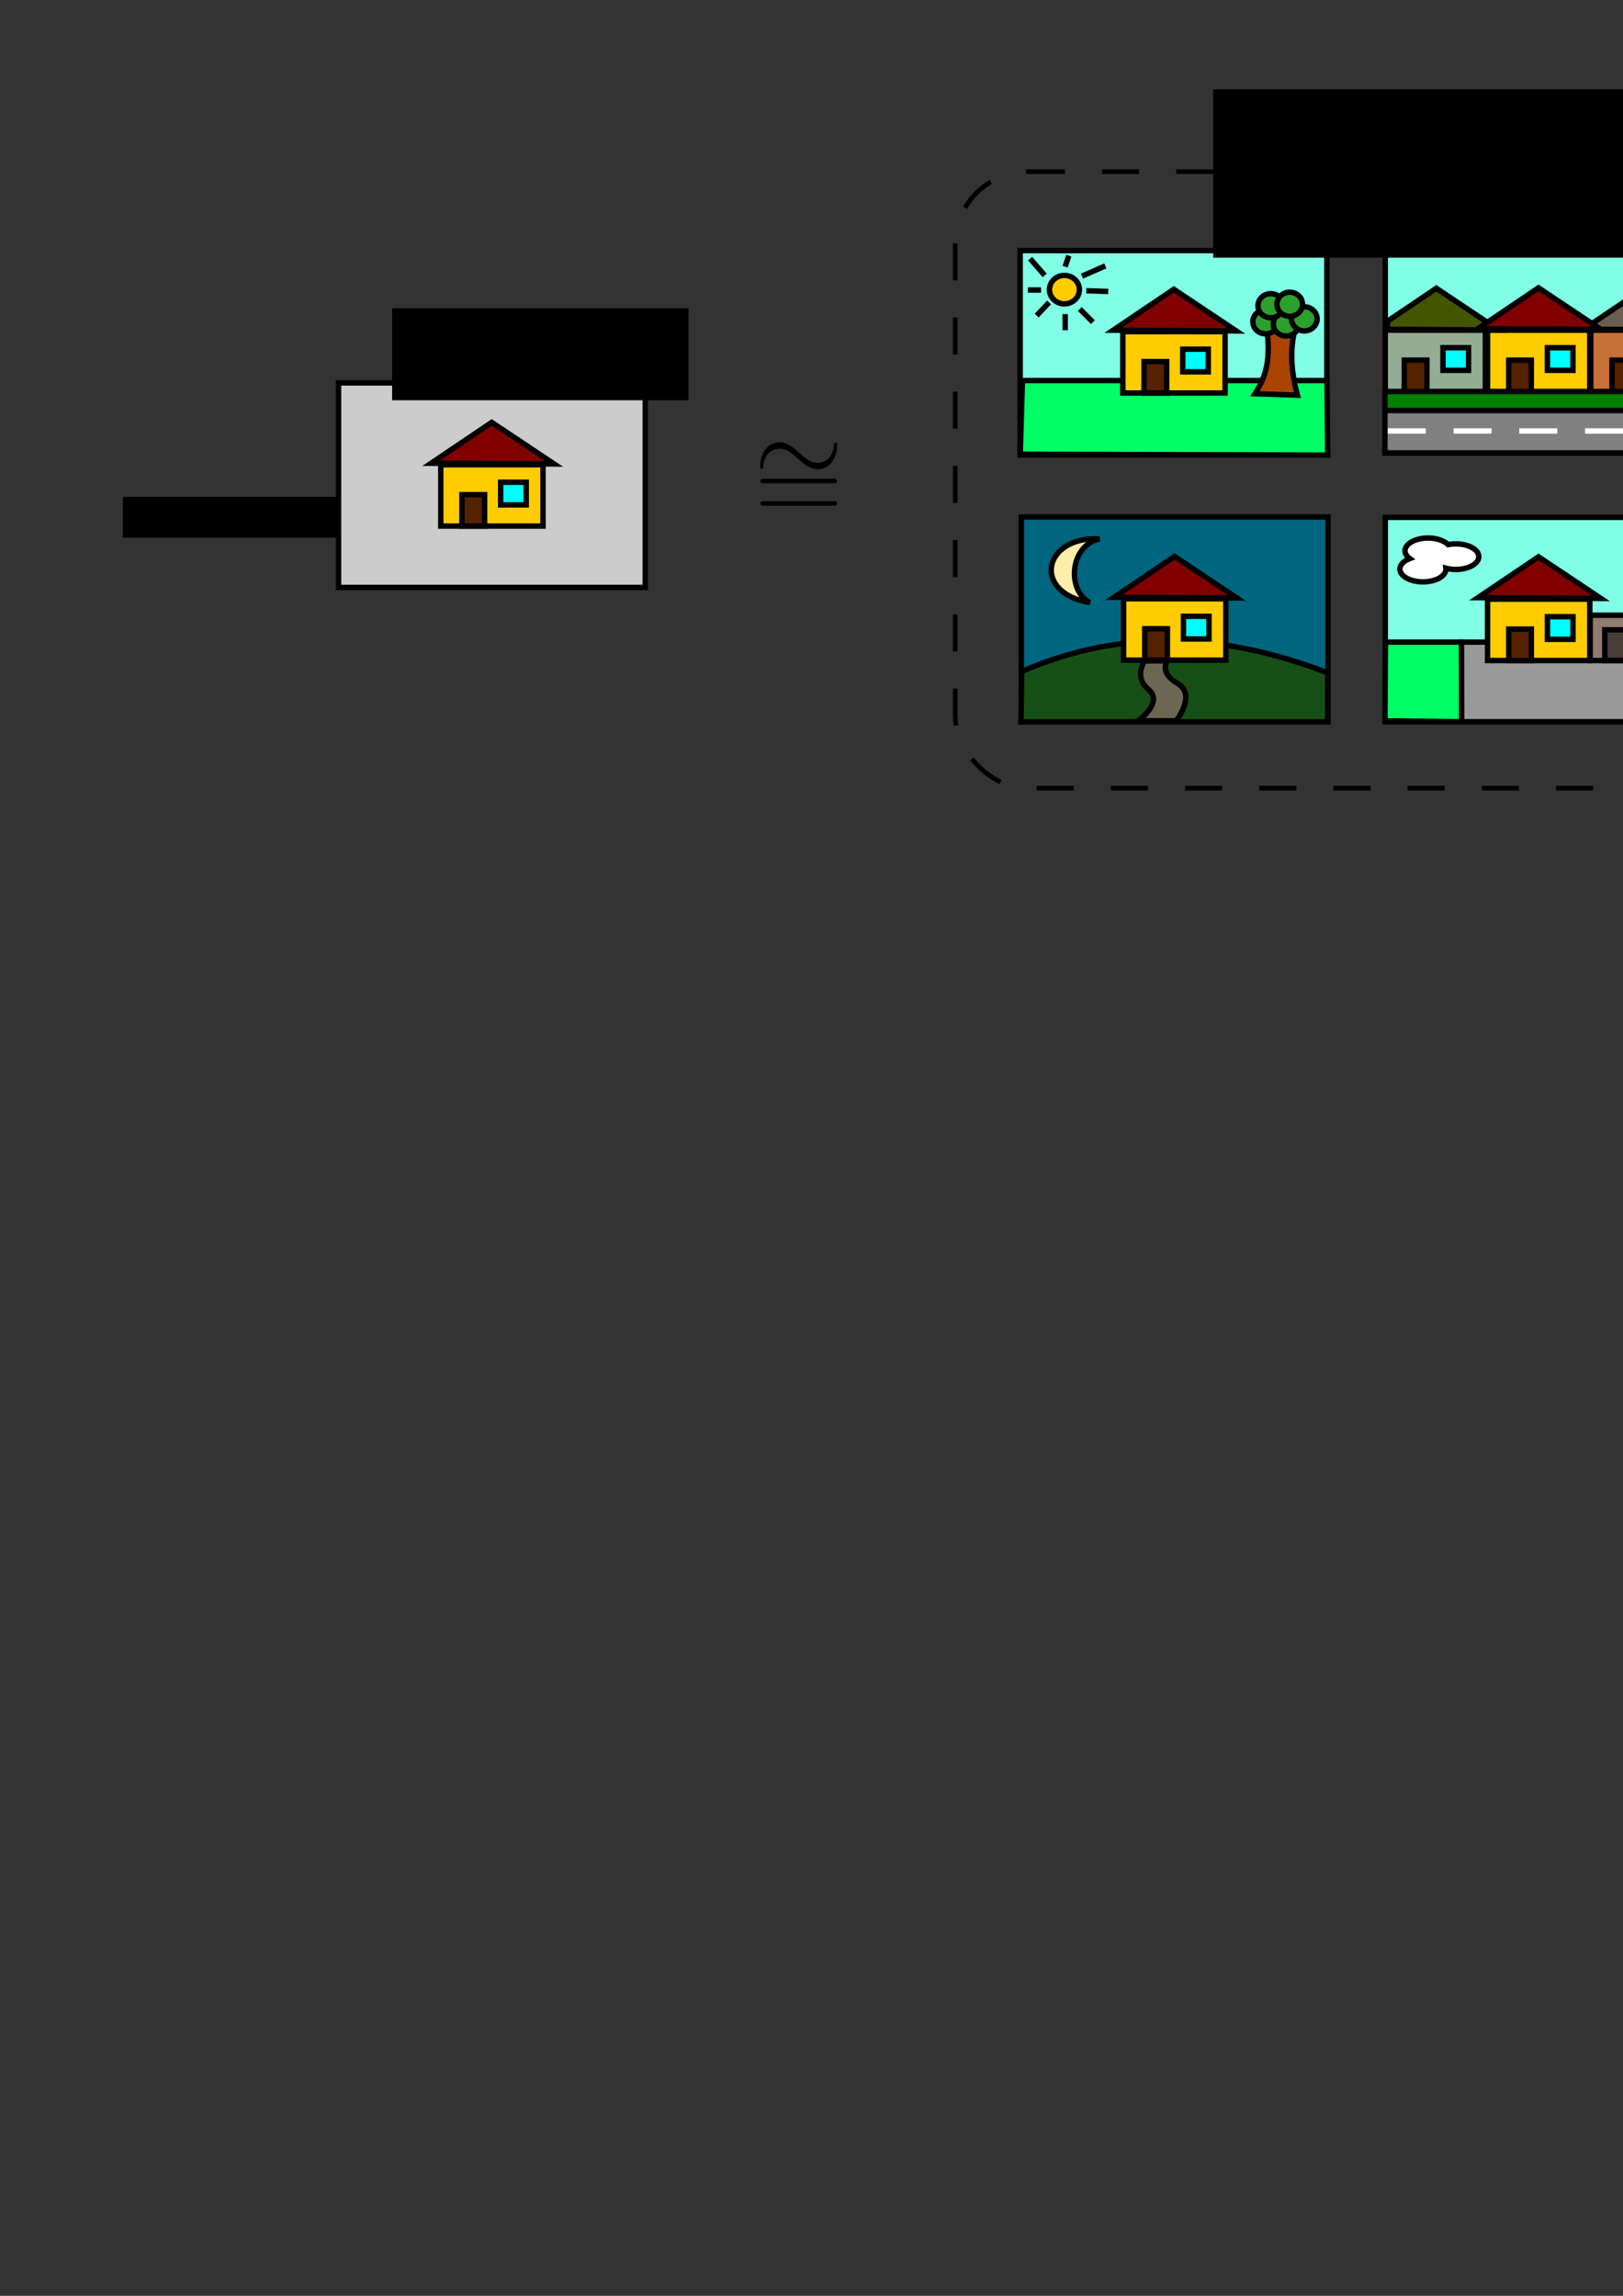 <?xml version="1.0" encoding="UTF-8" standalone="no"?>
<!-- Created with Inkscape (http://www.inkscape.org/) -->

<svg
   xmlns:dc="http://purl.org/dc/elements/1.1/"
   xmlns:cc="http://creativecommons.org/ns#"
   xmlns:rdf="http://www.w3.org/1999/02/22-rdf-syntax-ns#"
   xmlns:svg="http://www.w3.org/2000/svg"
   xmlns="http://www.w3.org/2000/svg"
   xmlns:sodipodi="http://sodipodi.sourceforge.net/DTD/sodipodi-0.dtd"
   xmlns:inkscape="http://www.inkscape.org/namespaces/inkscape"
   width="210mm"
   height="297mm"
   viewBox="0 0 210 297"
   version="1.1"
   id="svg8"
   sodipodi:docname="house.svg"
   inkscape:version="0.92.5 (2060ec1f9f, 2020-04-08)">
  <rect x="0" y="0" width="210" height="297" fill="#333333" stroke="none"/>
  <defs
     id="defs2">
    <marker
       inkscape:stockid="Arrow1Send"
       orient="auto"
       refY="0.0"
       refX="0.0"
       id="marker7017"
       style="overflow:visible;"
       inkscape:isstock="true">
      <path
         id="path7015"
         d="M 0.0,0.0 L 5.0,-5.0 L -12.5,0.0 L 5.0,5.0 L 0.0,0.0 z "
         style="fill-rule:evenodd;stroke:#000000;stroke-width:1pt;stroke-opacity:1;fill:#000000;fill-opacity:1"
         transform="scale(0.2) rotate(180) translate(6,0)" />
    </marker>
    <marker
       inkscape:stockid="Arrow1Mend"
       orient="auto"
       refY="0.0"
       refX="0.0"
       id="Arrow1Mend"
       style="overflow:visible;"
       inkscape:isstock="true">
      <path
         id="path4552"
         d="M 0.0,0.0 L 5.0,-5.0 L -12.5,0.0 L 5.0,5.0 L 0.0,0.0 z "
         style="fill-rule:evenodd;stroke:#800000;stroke-width:1pt;stroke-opacity:1;fill:#800000;fill-opacity:1"
         transform="scale(0.4) rotate(180) translate(10,0)" />
    </marker>
    <clipPath
       clipPathUnits="userSpaceOnUse"
       id="clipPath4537">
      <path
         style="fill:none;fill-rule:evenodd;stroke:#000000;stroke-width:0.065;stroke-linecap:butt;stroke-linejoin:miter;stroke-miterlimit:4;stroke-dasharray:none;stroke-opacity:1"
         d="m 40.217,77.925 h 0.794 v 0.265 h 0.529 v 0.794 h -0.529 v 0.529 h -0.265 v 0.265 H 39.688 v -0.265 h -0.529 v 0.265 H 38.894 v 0.265 h -1.323 v -0.794 h 0.265 v -0.529 h 0.529 v -0.265 h 0.529 v -0.265 h 1.058 v -0.265 z"
         id="path4539"
         inkscape:connector-curvature="0" />
    </clipPath>
    <clipPath
       clipPathUnits="userSpaceOnUse"
       id="clipPath4947">
      <rect
         style="opacity:1;fill:#808080;fill-opacity:1;fill-rule:nonzero;stroke:none;stroke-width:1;stroke-linejoin:miter;stroke-miterlimit:4;stroke-dasharray:none;stroke-dashoffset:0;stroke-opacity:1"
         id="rect4949"
         width="39.688"
         height="26.458"
         x="13.229"
         y="72.104" />
    </clipPath>
    <clipPath
       clipPathUnits="userSpaceOnUse"
       id="clipPath4947-3">
      <rect
         style="opacity:1;fill:#808080;fill-opacity:1;fill-rule:nonzero;stroke:none;stroke-width:1;stroke-linejoin:miter;stroke-miterlimit:4;stroke-dasharray:none;stroke-dashoffset:0;stroke-opacity:1"
         id="rect4949-6"
         width="39.688"
         height="26.458"
         x="13.229"
         y="72.104" />
    </clipPath>
  </defs>
  <sodipodi:namedview
     id="base"
     pagecolor="#ffffff"
     bordercolor="#666666"
     borderopacity="1.0"
     inkscape:pageopacity="0.0"
     inkscape:pageshadow="2"
     inkscape:zoom="0.7"
     inkscape:cx="298.0025"
     inkscape:cy="930.47937"
     inkscape:document-units="mm"
     inkscape:current-layer="layer1"
     showgrid="true"
     inkscape:window-width="1920"
     inkscape:window-height="1117"
     inkscape:window-x="3840"
     inkscape:window-y="28"
     inkscape:window-maximized="1"
     inkscape:snap-global="false">
    <inkscape:grid
       empopacity="0.251"
       empcolor="#ac3f19"
       opacity="0.125"
       color="#953f42"
       type="xygrid"
       id="grid4518"
       spacingx="2.646"
       spacingy="2.646" />
  </sodipodi:namedview>
  <g
     inkscape:label="Layer 1"
     inkscape:groupmode="layer"
     id="layer1">
    <flowRoot
       xml:space="preserve"
       id="flowRoot5787"
       style="font-style:normal;font-variant:normal;font-weight:normal;font-stretch:normal;font-size:12px;line-height:125%;font-family:'Latin Modern Sans';-inkscape-font-specification:'Latin Modern Sans';letter-spacing:0px;word-spacing:0px;fill:#000000;fill-opacity:1;stroke:none;stroke-width:1px;stroke-linecap:butt;stroke-linejoin:miter;stroke-opacity:1"
       transform="scale(0.265)"><flowRegion
         id="flowRegion5789"><rect
           id="rect5791"
           width="140"
           height="20"
           x="60"
           y="242.52" /></flowRegion><flowPara
         id="flowPara5793" /></flowRoot>    <g
       id="g1381"
       transform="translate(-88.3,62.098)">
      <rect
         y="-12.563"
         x="132.103"
         height="26.458"
         width="39.687"
         id="rect1060-6"
         style="opacity:1;fill:#cccccc;fill-opacity:1;fill-rule:nonzero;stroke:#000000;stroke-width:0.7;stroke-linejoin:miter;stroke-miterlimit:4;stroke-dasharray:none;stroke-dashoffset:0;stroke-opacity:1" />
      <rect
         y="-1.979"
         x="145.332"
         height="7.938"
         width="13.229"
         id="rect1062-2"
         style="opacity:1;fill:#ffcc00;fill-opacity:1;fill-rule:nonzero;stroke:#000000;stroke-width:0.7;stroke-linejoin:miter;stroke-miterlimit:4;stroke-dasharray:none;stroke-dashoffset:0;stroke-opacity:1" />
      <path
         inkscape:connector-curvature="0"
         id="path1066-9"
         d="m 144.081,-2.168 7.843,-5.292 8.071,5.386 z"
         style="fill:#800000;fill-rule:evenodd;stroke:#000000;stroke-width:0.7;stroke-linecap:butt;stroke-linejoin:miter;stroke-miterlimit:4;stroke-dasharray:none;stroke-opacity:1" />
      <rect
         y="1.895"
         x="148.072"
         height="4.063"
         width="2.929"
         id="rect1068-1"
         style="opacity:1;fill:#552200;fill-opacity:1;fill-rule:nonzero;stroke:#000000;stroke-width:0.7;stroke-linejoin:miter;stroke-miterlimit:4;stroke-dasharray:none;stroke-dashoffset:0;stroke-opacity:1" />
      <rect
         y="0.289"
         x="153.08"
         height="2.929"
         width="3.307"
         id="rect1070-2"
         style="opacity:1;fill:#00ffff;fill-opacity:1;fill-rule:nonzero;stroke:#000000;stroke-width:0.7;stroke-linejoin:miter;stroke-miterlimit:4;stroke-dasharray:none;stroke-dashoffset:0;stroke-opacity:1" />
    </g>
    <g
       id="g1577"
       transform="translate(-0.293)">
      <rect
         y="32.417"
         x="132.292"
         height="26.458"
         width="39.687"
         id="rect1060"
         style="opacity:1;fill:#80ffe6;fill-opacity:1;fill-rule:nonzero;stroke:#000000;stroke-width:0.7;stroke-linejoin:miter;stroke-miterlimit:4;stroke-dasharray:none;stroke-dashoffset:0;stroke-opacity:1" />
      <path
         inkscape:connector-curvature="0"
         id="path1099"
         d="m 132.586,49.234 h 39.404 l 0.095,9.64 -39.782,-0.113 z"
         style="fill:#00ff66;fill-rule:evenodd;stroke:#000000;stroke-width:0.7;stroke-linecap:butt;stroke-linejoin:miter;stroke-miterlimit:4;stroke-dasharray:none;stroke-opacity:1" />
      <rect
         y="42.904"
         x="145.579"
         height="7.938"
         width="13.229"
         id="rect1062"
         style="opacity:1;fill:#ffcc00;fill-opacity:1;fill-rule:nonzero;stroke:#000000;stroke-width:0.7;stroke-linejoin:miter;stroke-miterlimit:4;stroke-dasharray:none;stroke-dashoffset:0;stroke-opacity:1" />
      <path
         inkscape:connector-curvature="0"
         id="path1066"
         d="m 144.328,42.715 7.843,-5.292 8.071,5.386 z"
         style="fill:#800000;fill-rule:evenodd;stroke:#000000;stroke-width:0.7;stroke-linecap:butt;stroke-linejoin:miter;stroke-miterlimit:4;stroke-dasharray:none;stroke-opacity:1" />
      <rect
         y="46.778"
         x="148.319"
         height="4.063"
         width="2.929"
         id="rect1068"
         style="opacity:1;fill:#552200;fill-opacity:1;fill-rule:nonzero;stroke:#000000;stroke-width:0.7;stroke-linejoin:miter;stroke-miterlimit:4;stroke-dasharray:none;stroke-dashoffset:0;stroke-opacity:1" />
      <rect
         y="45.172"
         x="153.327"
         height="2.929"
         width="3.307"
         id="rect1070"
         style="opacity:1;fill:#00ffff;fill-opacity:1;fill-rule:nonzero;stroke:#000000;stroke-width:0.7;stroke-linejoin:miter;stroke-miterlimit:4;stroke-dasharray:none;stroke-dashoffset:0;stroke-opacity:1" />
      <ellipse
         ry="1.843"
         rx="1.937"
         cy="37.47"
         cx="138.019"
         id="path1101"
         style="opacity:1;fill:#ffcc00;fill-opacity:1;fill-rule:nonzero;stroke:#000000;stroke-width:0.7;stroke-linejoin:miter;stroke-miterlimit:4;stroke-dasharray:none;stroke-dashoffset:0;stroke-opacity:1" />
      <path
         inkscape:connector-curvature="0"
         id="path1103"
         d="m 138.114,40.636 v 2.079"
         style="fill:none;fill-rule:evenodd;stroke:#000000;stroke-width:0.7;stroke-linecap:butt;stroke-linejoin:miter;stroke-miterlimit:4;stroke-dasharray:none;stroke-opacity:1" />
      <path
         inkscape:connector-curvature="0"
         id="path1105"
         d="m 140.003,39.974 1.701,1.701"
         style="fill:none;fill-rule:evenodd;stroke:#000000;stroke-width:0.7;stroke-linecap:butt;stroke-linejoin:miter;stroke-miterlimit:4;stroke-dasharray:none;stroke-opacity:1" />
      <path
         inkscape:connector-curvature="0"
         id="path1107"
         d="m 140.854,37.612 2.835,0.095"
         style="fill:none;fill-rule:evenodd;stroke:#000000;stroke-width:0.7;stroke-linecap:butt;stroke-linejoin:miter;stroke-miterlimit:4;stroke-dasharray:none;stroke-opacity:1" />
      <path
         inkscape:connector-curvature="0"
         id="path1109"
         d="m 140.287,35.722 3.024,-1.323"
         style="fill:none;fill-rule:evenodd;stroke:#000000;stroke-width:0.7;stroke-linecap:butt;stroke-linejoin:miter;stroke-miterlimit:4;stroke-dasharray:none;stroke-opacity:1" />
      <path
         inkscape:connector-curvature="0"
         id="path1111"
         d="m 135.468,35.628 -1.89,-2.173"
         style="fill:none;fill-rule:evenodd;stroke:#000000;stroke-width:0.7;stroke-linecap:butt;stroke-linejoin:miter;stroke-miterlimit:4;stroke-dasharray:none;stroke-opacity:1" />
      <path
         inkscape:connector-curvature="0"
         id="path1113"
         d="m 134.995,37.518 h -1.701"
         style="fill:none;fill-rule:evenodd;stroke:#000000;stroke-width:0.7;stroke-linecap:butt;stroke-linejoin:miter;stroke-miterlimit:4;stroke-dasharray:none;stroke-opacity:1" />
      <path
         inkscape:connector-curvature="0"
         id="path1115"
         d="m 136.035,39.124 -1.606,1.701"
         style="fill:none;fill-rule:evenodd;stroke:#000000;stroke-width:0.7;stroke-linecap:butt;stroke-linejoin:miter;stroke-miterlimit:4;stroke-dasharray:none;stroke-opacity:1" />
      <path
         inkscape:connector-curvature="0"
         id="path1117"
         d="m 138.114,34.494 0.472,-1.417"
         style="fill:none;fill-rule:evenodd;stroke:#000000;stroke-width:0.7;stroke-linecap:butt;stroke-linejoin:miter;stroke-miterlimit:4;stroke-dasharray:none;stroke-opacity:1" />
      <path
         sodipodi:nodetypes="ccccc"
         inkscape:connector-curvature="0"
         id="path1119"
         d="m 164.194,42.337 3.685,0.094 c -0.768,3.042 -0.454,5.903 0.283,8.693 l -5.481,-0.189 c 1.071,-1.813 2.161,-3.592 1.512,-8.599 z"
         style="fill:#aa4400;fill-rule:evenodd;stroke:#000000;stroke-width:0.7;stroke-linecap:butt;stroke-linejoin:miter;stroke-miterlimit:4;stroke-dasharray:none;stroke-opacity:1" />
      <ellipse
         ry="1.559"
         rx="1.654"
         cy="41.628"
         cx="164.052"
         id="path1121"
         style="opacity:1;fill:#2ca02c;fill-opacity:1;fill-rule:nonzero;stroke:#000000;stroke-width:0.7;stroke-linejoin:miter;stroke-miterlimit:4;stroke-dasharray:none;stroke-dashoffset:0;stroke-opacity:1" />
      <ellipse
         style="opacity:1;fill:#2ca02c;fill-opacity:1;fill-rule:nonzero;stroke:#000000;stroke-width:0.7;stroke-linejoin:miter;stroke-miterlimit:4;stroke-dasharray:none;stroke-dashoffset:0;stroke-opacity:1"
         id="ellipse1123"
         cx="166.698"
         cy="41.912"
         rx="1.654"
         ry="1.559" />
      <ellipse
         ry="1.559"
         rx="1.654"
         cy="41.25"
         cx="169.06"
         id="ellipse1125"
         style="opacity:1;fill:#2ca02c;fill-opacity:1;fill-rule:nonzero;stroke:#000000;stroke-width:0.7;stroke-linejoin:miter;stroke-miterlimit:4;stroke-dasharray:none;stroke-dashoffset:0;stroke-opacity:1" />
      <ellipse
         ry="1.559"
         rx="1.654"
         cy="39.549"
         cx="164.714"
         id="ellipse1129"
         style="opacity:1;fill:#2ca02c;fill-opacity:1;fill-rule:nonzero;stroke:#000000;stroke-width:0.7;stroke-linejoin:miter;stroke-miterlimit:4;stroke-dasharray:none;stroke-dashoffset:0;stroke-opacity:1" />
      <ellipse
         style="opacity:1;fill:#2ca02c;fill-opacity:1;fill-rule:nonzero;stroke:#000000;stroke-width:0.7;stroke-linejoin:miter;stroke-miterlimit:4;stroke-dasharray:none;stroke-dashoffset:0;stroke-opacity:1"
         id="ellipse1127"
         cx="167.171"
         cy="39.36"
         rx="1.654"
         ry="1.559" />
      <g
         transform="translate(0.058)"
         id="g1512">
        <rect
           style="opacity:1;fill:#006680;fill-opacity:1;fill-rule:nonzero;stroke:#000000;stroke-width:0.7;stroke-linejoin:miter;stroke-miterlimit:4;stroke-dasharray:none;stroke-dashoffset:0;stroke-opacity:1"
           id="rect1060-6-7"
           width="39.687"
           height="26.458"
           x="132.386"
           y="66.88" />
        <path
           style="fill:#165016;fill-rule:evenodd;stroke:#000000;stroke-width:0.7;stroke-linecap:butt;stroke-linejoin:miter;stroke-miterlimit:4;stroke-dasharray:none;stroke-opacity:1"
           d="m 132.433,86.866 -0.095,6.52 h 39.688 v -6.331 c -13.56,-5.259 -26.789,-5.762 -39.593,-0.189 z"
           id="path1160"
           inkscape:connector-curvature="0"
           sodipodi:nodetypes="ccccc" />
        <rect
           style="opacity:1;fill:#ffcc00;fill-opacity:1;fill-rule:nonzero;stroke:#000000;stroke-width:0.7;stroke-linejoin:miter;stroke-miterlimit:4;stroke-dasharray:none;stroke-dashoffset:0;stroke-opacity:1"
           id="rect1062-2-0"
           width="13.229"
           height="7.938"
           x="145.615"
           y="77.463" />
        <path
           style="fill:#800000;fill-rule:evenodd;stroke:#000000;stroke-width:0.7;stroke-linecap:butt;stroke-linejoin:miter;stroke-miterlimit:4;stroke-dasharray:none;stroke-opacity:1"
           d="m 144.365,77.274 7.843,-5.292 8.071,5.386 z"
           id="path1066-9-9"
           inkscape:connector-curvature="0" />
        <rect
           style="opacity:1;fill:#552200;fill-opacity:1;fill-rule:nonzero;stroke:#000000;stroke-width:0.7;stroke-linejoin:miter;stroke-miterlimit:4;stroke-dasharray:none;stroke-dashoffset:0;stroke-opacity:1"
           id="rect1068-1-3"
           width="2.929"
           height="4.063"
           x="148.356"
           y="81.338" />
        <rect
           style="opacity:1;fill:#00ffff;fill-opacity:1;fill-rule:nonzero;stroke:#000000;stroke-width:0.7;stroke-linejoin:miter;stroke-miterlimit:4;stroke-dasharray:none;stroke-dashoffset:0;stroke-opacity:1"
           id="rect1070-2-6"
           width="3.307"
           height="2.929"
           x="153.364"
           y="79.731" />
        <path
           style="fill:#ffeeaa;fill-rule:evenodd;stroke:#000000;stroke-width:0.7;stroke-linecap:butt;stroke-linejoin:miter;stroke-miterlimit:4;stroke-dasharray:none;stroke-opacity:1"
           d="m 142.52,69.709 c -7.352,-0.365 -8.81,6.97 -1.272,8.251 -3.086,-1.669 -2.531,-7.45 1.272,-8.251 z"
           id="path1158"
           inkscape:connector-curvature="0"
           sodipodi:nodetypes="ccc" />
        <path
           style="fill:#6c6753;fill-rule:evenodd;stroke:#000000;stroke-width:0.7;stroke-linecap:butt;stroke-linejoin:miter;stroke-miterlimit:4;stroke-dasharray:none;stroke-opacity:1"
           d="m 148.356,85.495 h 2.929 c 0,0 -1.166,1.46 1.323,2.929 2.489,1.47 -0.189,4.819 -0.189,4.819 h -4.914 c 0,0 3.333,-2.36 1.342,-4.037 -1.991,-1.678 -0.492,-3.711 -0.492,-3.711 z"
           id="path1170"
           inkscape:connector-curvature="0"
           sodipodi:nodetypes="cczcczc" />
      </g>
      <g
         transform="translate(0,0.313)"
         id="g1502">
        <rect
           style="opacity:1;fill:#80ffe6;fill-opacity:1;fill-rule:nonzero;stroke:#000000;stroke-width:0.7;stroke-linejoin:miter;stroke-miterlimit:4;stroke-dasharray:none;stroke-dashoffset:0;stroke-opacity:1"
           id="rect1060-6-0"
           width="39.687"
           height="26.458"
           x="179.539"
           y="66.614" />
        <rect
           style="opacity:1;fill:#999999;fill-opacity:1;fill-rule:nonzero;stroke:#000000;stroke-width:0.7;stroke-linejoin:miter;stroke-miterlimit:4;stroke-dasharray:none;stroke-dashoffset:0;stroke-opacity:1"
           id="rect1203"
           width="29.955"
           height="10.3"
           x="189.224"
           y="82.755" />
        <rect
           style="opacity:1;fill:#ffcc00;fill-opacity:1;fill-rule:nonzero;stroke:#000000;stroke-width:0.7;stroke-linejoin:miter;stroke-miterlimit:4;stroke-dasharray:none;stroke-dashoffset:0;stroke-opacity:1"
           id="rect1062-2-6"
           width="13.229"
           height="7.938"
           x="192.768"
           y="77.198" />
        <path
           style="fill:#800000;fill-rule:evenodd;stroke:#000000;stroke-width:0.7;stroke-linecap:butt;stroke-linejoin:miter;stroke-miterlimit:4;stroke-dasharray:none;stroke-opacity:1"
           d="m 191.518,77.009 7.843,-5.292 8.071,5.386 z"
           id="path1066-9-2"
           inkscape:connector-curvature="0" />
        <rect
           style="opacity:1;fill:#552200;fill-opacity:1;fill-rule:nonzero;stroke:#000000;stroke-width:0.7;stroke-linejoin:miter;stroke-miterlimit:4;stroke-dasharray:none;stroke-dashoffset:0;stroke-opacity:1"
           id="rect1068-1-6"
           width="2.929"
           height="4.063"
           x="195.509"
           y="81.072" />
        <rect
           style="opacity:1;fill:#00ffff;fill-opacity:1;fill-rule:nonzero;stroke:#000000;stroke-width:0.7;stroke-linejoin:miter;stroke-miterlimit:4;stroke-dasharray:none;stroke-dashoffset:0;stroke-opacity:1"
           id="rect1070-2-1"
           width="3.307"
           height="2.929"
           x="200.517"
           y="79.466" />
        <rect
           style="opacity:1;fill:#917c6f;fill-opacity:1;fill-rule:nonzero;stroke:#000000;stroke-width:0.7;stroke-linejoin:miter;stroke-miterlimit:4;stroke-dasharray:none;stroke-dashoffset:0;stroke-opacity:1"
           id="rect1199"
           width="11.623"
           height="5.859"
           x="206.044"
           y="79.277" />
        <rect
           y="81.166"
           x="207.934"
           height="3.969"
           width="7.937"
           id="rect1201"
           style="opacity:1;fill:#483e37;fill-opacity:1;fill-rule:nonzero;stroke:#000000;stroke-width:0.7;stroke-linejoin:miter;stroke-miterlimit:4;stroke-dasharray:none;stroke-dashoffset:0;stroke-opacity:1" />
        <path
           style="fill:#00ff66;fill-rule:evenodd;stroke:#000000;stroke-width:0.7;stroke-linecap:butt;stroke-linejoin:miter;stroke-miterlimit:4;stroke-dasharray:none;stroke-opacity:1"
           d="m 179.561,82.754 h 9.832 l 0.024,10.302 -9.927,-0.121 z"
           id="path1099-8"
           inkscape:connector-curvature="0" />
        <path
           style="opacity:1;fill:#ffffff;fill-opacity:1;fill-rule:nonzero;stroke:#000000;stroke-width:0.7;stroke-linejoin:miter;stroke-miterlimit:4;stroke-dasharray:none;stroke-dashoffset:0;stroke-opacity:1"
           d="m 185.067,69.29 a 2.977,1.654 0 0 0 -2.977,1.654 2.977,1.654 0 0 0 0.618,1.007 2.977,1.654 0 0 0 -1.279,1.355 2.977,1.654 0 0 0 2.977,1.654 2.977,1.654 0 0 0 2.977,-1.654 2.977,1.654 0 0 0 -0.008,-0.116 2.977,1.654 0 0 0 1.283,0.164 2.977,1.654 0 0 0 2.977,-1.654 2.977,1.654 0 0 0 -2.977,-1.654 2.977,1.654 0 0 0 -0.991,0.096 2.977,1.654 0 0 0 -2.599,-0.852 z"
           id="path1220"
           inkscape:connector-curvature="0" />
      </g>
      <g
         transform="translate(-0.949,-0.096)"
         id="g1490">
        <rect
           style="opacity:1;fill:#80ffe6;fill-opacity:1;fill-rule:nonzero;stroke:#000000;stroke-width:0.7;stroke-linejoin:miter;stroke-miterlimit:4;stroke-dasharray:none;stroke-dashoffset:0;stroke-opacity:1"
           id="rect1060-6-79"
           width="39.687"
           height="26.458"
           x="180.484"
           y="32.228" />
        <rect
           y="42.811"
           x="180.484"
           height="7.938"
           width="12.946"
           id="rect1268"
           style="opacity:1;fill:#93ac93;fill-opacity:1;fill-rule:nonzero;stroke:#000000;stroke-width:0.7;stroke-linejoin:miter;stroke-miterlimit:4;stroke-dasharray:none;stroke-dashoffset:0;stroke-opacity:1" />
        <path
           inkscape:connector-curvature="0"
           style="opacity:1;fill:#6c5d53;fill-opacity:1;fill-rule:nonzero;stroke:#000000;stroke-width:2.646;stroke-linejoin:miter;stroke-miterlimit:4;stroke-dasharray:none;stroke-dashoffset:0;stroke-opacity:1"
           d="m 807.568,141.092 -29.645,20 54.219,0.32 v -3.922 z"
           transform="scale(0.265)"
           id="rect1265" />
        <rect
           y="42.811"
           x="207.076"
           height="7.938"
           width="13.096"
           id="rect1257"
           style="opacity:1;fill:#c87137;fill-opacity:1;fill-rule:nonzero;stroke:#000000;stroke-width:0.7;stroke-linejoin:miter;stroke-miterlimit:4;stroke-dasharray:none;stroke-dashoffset:0;stroke-opacity:1" />
        <rect
           style="opacity:1;fill:#ffcc00;fill-opacity:1;fill-rule:nonzero;stroke:#000000;stroke-width:0.7;stroke-linejoin:miter;stroke-miterlimit:4;stroke-dasharray:none;stroke-dashoffset:0;stroke-opacity:1"
           id="rect1062-2-2"
           width="13.229"
           height="7.938"
           x="193.713"
           y="42.811" />
        <path
           inkscape:connector-curvature="0"
           style="fill:#445500;fill-rule:evenodd;stroke:#000000;stroke-width:2.646;stroke-linecap:butt;stroke-linejoin:miter;stroke-miterlimit:4;stroke-dasharray:none;stroke-opacity:1"
           d="m 705.988,141.092 -23.846,16.088 v 3.947 l 54.35,0.32 z"
           transform="scale(0.265)"
           id="path1270" />
        <path
           style="fill:#800000;fill-rule:evenodd;stroke:#000000;stroke-width:0.7;stroke-linecap:butt;stroke-linejoin:miter;stroke-miterlimit:4;stroke-dasharray:none;stroke-opacity:1"
           d="m 192.462,42.622 7.843,-5.292 8.071,5.386 z"
           id="path1066-9-0"
           inkscape:connector-curvature="0" />
        <rect
           y="46.685"
           x="182.94"
           height="4.063"
           width="2.929"
           id="rect1272"
           style="opacity:1;fill:#552200;fill-opacity:1;fill-rule:nonzero;stroke:#000000;stroke-width:0.7;stroke-linejoin:miter;stroke-miterlimit:4;stroke-dasharray:none;stroke-dashoffset:0;stroke-opacity:1" />
        <rect
           y="46.685"
           x="209.817"
           height="4.063"
           width="2.929"
           id="rect1261"
           style="opacity:1;fill:#552200;fill-opacity:1;fill-rule:nonzero;stroke:#000000;stroke-width:0.7;stroke-linejoin:miter;stroke-miterlimit:4;stroke-dasharray:none;stroke-dashoffset:0;stroke-opacity:1" />
        <rect
           style="opacity:1;fill:#552200;fill-opacity:1;fill-rule:nonzero;stroke:#000000;stroke-width:0.7;stroke-linejoin:miter;stroke-miterlimit:4;stroke-dasharray:none;stroke-dashoffset:0;stroke-opacity:1"
           id="rect1068-1-2"
           width="2.929"
           height="4.063"
           x="196.453"
           y="46.685" />
        <rect
           style="opacity:1;fill:#00ffff;fill-opacity:1;fill-rule:nonzero;stroke:#000000;stroke-width:0.7;stroke-linejoin:miter;stroke-miterlimit:4;stroke-dasharray:none;stroke-dashoffset:0;stroke-opacity:1"
           id="rect1070-2-3"
           width="3.307"
           height="2.929"
           x="201.461"
           y="45.079" />
        <rect
           y="45.079"
           x="214.825"
           height="2.929"
           width="3.307"
           id="rect1263"
           style="opacity:1;fill:#00ffff;fill-opacity:1;fill-rule:nonzero;stroke:#000000;stroke-width:0.7;stroke-linejoin:miter;stroke-miterlimit:4;stroke-dasharray:none;stroke-dashoffset:0;stroke-opacity:1" />
        <rect
           y="45.079"
           x="187.949"
           height="2.929"
           width="3.307"
           id="rect1274"
           style="opacity:1;fill:#00ffff;fill-opacity:1;fill-rule:nonzero;stroke:#000000;stroke-width:0.7;stroke-linejoin:miter;stroke-miterlimit:4;stroke-dasharray:none;stroke-dashoffset:0;stroke-opacity:1" />
        <rect
           style="opacity:1;fill:#008000;fill-opacity:1;fill-rule:nonzero;stroke:#000000;stroke-width:0.7;stroke-linejoin:miter;stroke-miterlimit:4;stroke-dasharray:none;stroke-dashoffset:0;stroke-opacity:1"
           id="rect1278"
           width="39.688"
           height="2.551"
           x="180.436"
           y="50.749" />
        <g
           id="g1296"
           transform="translate(0,2.362)">
          <rect
             y="50.843"
             x="180.436"
             height="5.481"
             width="39.688"
             id="rect1276"
             style="opacity:1;fill:#808080;fill-opacity:1;fill-rule:nonzero;stroke:#000000;stroke-width:0.7;stroke-linejoin:miter;stroke-miterlimit:4;stroke-dasharray:none;stroke-dashoffset:0;stroke-opacity:1" />
          <path
             inkscape:connector-curvature="0"
             id="path1280"
             d="m 180.814,53.489 h 4.914"
             style="fill:none;fill-rule:evenodd;stroke:#ffffff;stroke-width:0.7;stroke-linecap:butt;stroke-linejoin:miter;stroke-miterlimit:4;stroke-dasharray:none;stroke-opacity:1" />
          <path
             style="fill:none;fill-rule:evenodd;stroke:#ffffff;stroke-width:0.7;stroke-linecap:butt;stroke-linejoin:miter;stroke-miterlimit:4;stroke-dasharray:none;stroke-opacity:1"
             d="m 189.319,53.489 h 4.914"
             id="path1282"
             inkscape:connector-curvature="0" />
          <path
             inkscape:connector-curvature="0"
             id="path1284"
             d="m 197.823,53.489 h 4.914"
             style="fill:none;fill-rule:evenodd;stroke:#ffffff;stroke-width:0.7;stroke-linecap:butt;stroke-linejoin:miter;stroke-miterlimit:4;stroke-dasharray:none;stroke-opacity:1" />
          <path
             style="fill:none;fill-rule:evenodd;stroke:#ffffff;stroke-width:0.7;stroke-linecap:butt;stroke-linejoin:miter;stroke-miterlimit:4;stroke-dasharray:none;stroke-opacity:1"
             d="m 206.328,53.489 h 4.914"
             id="path1286"
             inkscape:connector-curvature="0" />
          <path
             inkscape:connector-curvature="0"
             id="path1288"
             d="m 214.832,53.418 h 4.914"
             style="fill:none;fill-rule:evenodd;stroke:#ffffff;stroke-width:0.7;stroke-linecap:butt;stroke-linejoin:miter;stroke-miterlimit:4;stroke-dasharray:none;stroke-opacity:1" />
        </g>
      </g>
    </g>
    <g
       id="g1835"
       transform="matrix(0.408,0,0,0.408,-59.069,-4.006)"
       style="stroke-width:2.451">
      <g
         word-spacing="normal"
         letter-spacing="normal"
         font-size-adjust="none"
         font-stretch="normal"
         font-weight="normal"
         font-variant="normal"
         font-style="normal"
         stroke-miterlimit="10.433"
         xml:space="preserve"
         transform="matrix(0.3,0,0,-0.3,-52.5,222.75)"
         id="g1833"
         style="font-style:normal;font-variant:normal;font-weight:normal;font-stretch:normal;letter-spacing:normal;word-spacing:normal;text-anchor:start;fill:none;fill-opacity:1;fill-rule:evenodd;stroke:#000000;stroke-width:2.451;stroke-linecap:butt;stroke-linejoin:miter;stroke-miterlimit:10.433;stroke-dasharray:none;stroke-dashoffset:0;stroke-opacity:1"><path
           id="path1829"
           d="m 1227.8,358.69 5.8,6.49 c 0.7,0.7 1,1.04 5.1,1.04 v 2.35 c -1.7,-0.11 -4.3,-0.16 -4.6,-0.16 -1.2,0 -3.7,0.11 -5.1,0.16 v -2.35 c 0.7,0 1.3,-0.11 1.9,-0.45 -0.2,-0.3 -0.2,-0.39 -0.4,-0.59 l -4.2,-4.69 -4.9,5.73 h 2 v 2.35 c -1.3,-0.05 -4.4,-0.16 -6,-0.16 -1.6,0 -3.9,0.11 -5.5,0.16 v -2.35 h 3.5 l 7.8,-9.17 -6.5,-7.33 c -0.9,-0.93 -2.7,-0.93 -5,-0.93 v -2.35 c 1.7,0.1 4.3,0.16 4.5,0.16 1.3,0 4.2,-0.11 5.2,-0.16 v 2.35 c -0.9,0 -1.9,0.25 -1.9,0.54 0,0.05 0,0.1 0.4,0.5 l 4.8,5.42 5.5,-6.46 h -2 v -2.35 c 1.3,0.05 4.4,0.16 6,0.16 1.6,0 3.9,-0.11 5.5,-0.16 v 2.35 h -3.5 z"
           inkscape:connector-curvature="0"
           style="fill:#000000;stroke-width:0" /><path
           id="path1831"
           d="m 1265.5,362.93 v 0.01 0.02 0.02 0.01 0.02 0.02 0.02 0.02 0.02 0.02 0.02 0.01 0.02 0.02 0.02 l -0.1,0.02 v 0.01 0.02 0.02 0.01 0.02 l -0.1,0.01 v 0.01 0.01 0.01 0.01 l -0.1,0.01 v 0 0.01 0 0 0 l -0.1,0.01 v 0 0 0 0 c -0.2,0 -0.3,-0.05 -0.7,-0.5 l -1.7,-1.99 c -1.3,1.86 -3.5,2.49 -5.7,2.49 -4.9,0 -9.2,-3.99 -9.2,-7.99 0,-0.51 0.1,-1.92 1.1,-3.2 1.2,-1.39 2.5,-1.7 4.9,-2.26 0.7,-0.18 2.4,-0.57 2.9,-0.71 1.1,-0.28 3.3,-1.04 3.3,-3.65 0,-2.82 -3,-6.13 -7,-6.13 -3,0 -6.7,1.08 -6.7,4.94 0,0.36 0,1.12 0.2,1.75 0,0.14 0,0.17 0,0.2 0,0.46 -0.4,0.46 -0.5,0.46 -0.5,0 -0.6,-0.07 -0.7,-0.69 l -1.8,-6.97 c 0,-0.14 -0.1,-0.36 -0.1,-0.53 0,-0.21 0.2,-0.42 0.5,-0.42 0.2,0 0.2,0.04 0.7,0.5 0.4,0.4 1.3,1.53 1.7,1.95 1.8,-2.03 4.5,-2.45 6.6,-2.45 5.3,0 9.5,4.53 9.5,8.64 0,1.54 -0.6,2.93 -1.3,3.73 -1.3,1.25 -1.8,1.39 -6.3,2.44 -0.7,0.17 -1.9,0.45 -2.2,0.56 -0.9,0.31 -2.3,1.19 -2.3,3.17 0,2.75 3.1,5.53 6.7,5.53 3.8,0 5.6,-2.12 5.6,-5.43 0,-0.46 -0.2,-1.25 -0.2,-1.57 0,-0.48 0.5,-0.48 0.6,-0.48 0.6,0 0.6,0.17 0.7,0.77 z"
           inkscape:connector-curvature="0"
           style="fill:#000000;stroke-width:0" /></g>    </g>
    <flowRoot
       xml:space="preserve"
       id="flowRoot1844"
       style="font-style:normal;font-variant:normal;font-weight:normal;font-stretch:normal;font-size:13.333px;line-height:125%;font-family:'Latin Modern Sans';-inkscape-font-specification:'Latin Modern Sans';letter-spacing:0px;word-spacing:0px;fill:#000000;fill-opacity:1;stroke:none;stroke-width:0.707px;stroke-linecap:butt;stroke-linejoin:miter;stroke-opacity:1"
       transform="matrix(0.374,0,0,0.374,-153.651,65.858)"><flowRegion
         id="flowRegion1846"
         style="stroke-width:0.707px"><rect
           id="rect1848"
           width="102.53"
           height="31.82"
           x="546.493"
           y="-69.46"
           style="stroke-width:0.707px" /></flowRegion><flowPara
         id="flowPara1850"
         style="stroke-width:0.707px">Feature</flowPara></flowRoot>    <g
       id="g1169"
       transform="translate(13.229,22.679)">
      <g
         style="stroke-width:2.286"
         id="g1080"
         transform="matrix(0.437,0,0,0.437,40.391,-57.906)">
        <g
           word-spacing="normal"
           letter-spacing="normal"
           font-size-adjust="none"
           font-stretch="normal"
           font-weight="normal"
           font-variant="normal"
           font-style="normal"
           stroke-miterlimit="10.433"
           xml:space="preserve"
           transform="matrix(0.3,0,0,-0.3,-52.5,222.75)"
           id="content"
           style="font-style:normal;font-variant:normal;font-weight:normal;font-stretch:normal;letter-spacing:normal;word-spacing:normal;text-anchor:start;fill:none;fill-opacity:1;fill-rule:evenodd;stroke:#000000;stroke-width:2.286;stroke-linecap:butt;stroke-linejoin:miter;stroke-miterlimit:10.433;stroke-dasharray:none;stroke-dashoffset:0;stroke-opacity:1"><path
             id="path1067"
             d="m 1165.4,365.18 0.1,0.12 0.1,0.12 v 0.06 0.05 l 0.1,0.06 v 0.05 l 0.1,0.04 v 0.05 l 0.1,0.04 v 0.05 l 0.1,0.04 0.1,0.03 v 0.04 l 0.1,0.03 0.1,0.03 0.1,0.03 0.1,0.03 0.2,0.03 0.1,0.02 0.1,0.01 v 0.01 l 0.1,0.01 0.1,0.01 0.1,0.01 0.1,0.01 v 0.01 h 0.1 l 0.1,0.01 0.1,0.01 h 0.1 l 0.1,0.01 h 0.2 l 0.1,0.01 h 0.1 0.1 l 0.1,0.01 h 0.2 0.1 0.1 0.2 0.1 v 2.35 c -1.2,-0.11 -2.7,-0.16 -3.9,-0.16 -1.2,0 -3.5,0.11 -4.5,0.16 v -2.35 c 0.1,0 2.3,0 2.3,-0.59 0,-0.06 -0.2,-0.55 -0.2,-0.61 l -5.8,-12.25 -6.3,13.45 h 2.7 v 2.35 c -1.6,-0.11 -6.1,-0.16 -6.2,-0.16 -1.4,0 -3.6,0.11 -5.7,0.16 v -2.35 h 3.2 l 9.3,-19.78 -1.1,-2.39 c -1.1,-2.39 -2.7,-5.78 -6.2,-5.78 -0.7,0 -0.8,0.05 -1.2,0.2 0.4,0.21 1.6,0.89 1.6,2.64 0,1.64 -1.2,2.85 -2.9,2.85 -1.4,0 -2.9,-0.96 -2.9,-2.89 0,-2.55 2.4,-4.6 5.4,-4.6 3.8,0 6.7,3.1 8,5.94 z"
             inkscape:connector-curvature="0"
             style="fill:#000000;stroke-width:0" /><path
             id="path1069"
             d="m 1212.4,357.89 0.2,0.01 h 0.1 0.2 l 0.1,0.01 v 0 l 0.1,0.01 0.1,0.01 0.1,0.01 v 0.01 l 0.1,0.01 0.1,0.02 V 358 l 0.1,0.02 0.1,0.02 v 0.03 l 0.1,0.03 v 0.04 l 0.1,0.04 v 0.04 l 0.1,0.05 v 0.05 0.02 0.03 l 0.1,0.03 v 0.03 0.03 0.04 0.03 0.03 0.04 0.04 0.04 0.04 l 0.1,0.04 v 0.04 0.05 0.04 c 0,1 -0.9,1 -1.8,1 h -21.1 c 0.6,6.68 6.3,11.46 13.4,11.46 h 7.7 c 0.9,0 1.8,0 1.8,1 0,1 -0.9,1 -1.8,1 h -7.8 c -8.6,0 -15.3,-6.49 -15.3,-14.46 0,-7.96 6.7,-14.45 15.3,-14.45 h 7.8 c 0.9,0 1.8,0 1.8,1 0,1 -0.9,1 -1.8,1 h -7.7 c -7.1,0 -12.8,4.78 -13.4,11.45 z"
             inkscape:connector-curvature="0"
             style="fill:#000000;stroke-width:0" /><path
             id="path1071"
             d="m 1240.1,350.33 -0.1,-0.18 v -0.17 l -0.1,-0.16 v -0.15 -0.14 l -0.1,-0.14 v -0.13 l -0.1,-0.12 v -0.11 l -0.1,-0.11 -0.1,-0.1 v -0.09 l -0.1,-0.08 -0.1,-0.08 -0.1,-0.08 -0.1,-0.06 -0.1,-0.06 -0.1,-0.06 -0.2,-0.05 -0.1,-0.05 -0.2,-0.04 -0.1,-0.01 -0.1,-0.02 -0.1,-0.02 v -0.01 l -0.1,-0.02 -0.2,-0.01 -0.1,-0.01 -0.1,-0.01 -0.1,-0.01 -0.1,-0.01 -0.1,-0.01 -0.2,-0.01 -0.1,-0.01 h -0.1 l -0.2,-0.01 h -0.1 -0.2 l -0.2,-0.01 h -0.1 -0.2 -0.2 -0.1 c -0.9,0 -1.4,0 -1.4,-0.95 0,-0.6 0.4,-0.6 1.4,-0.6 h 16.4 l -0.9,1.55 h -5.6 c -0.7,0 -0.8,0 -1.1,0.05 -0.5,0.04 -0.6,0.09 -0.6,0.5 0,0.14 0,0.25 0.2,1.14 l 6.8,27.36 c 0.5,1.73 0.6,1.89 2.7,1.89 h 5.4 c 4.9,0 9,-2.64 9,-9.22 0,-2.44 -1,-10.61 -5.3,-16.1 -1.4,-1.84 -5.3,-5.62 -11.5,-5.62 l 0.9,-1.55 c 10.4,0 20.2,10.52 20.2,21.42 0,7.03 -4.2,12.61 -11.7,12.61 h -16.7 c -1,0 -1.5,0 -1.5,-0.95 0,-0.59 0.4,-0.59 1.4,-0.59 0.7,0 1.6,-0.05 2.2,-0.1 0.8,-0.11 1,-0.25 1,-0.79 0,-0.21 0,-0.36 -0.1,-0.96 z"
             inkscape:connector-curvature="0"
             style="fill:#000000;stroke-width:0" /><path
             id="path1073"
             d="m 1282.8,382.02 v 0.17 0.16 0.16 0.08 0.08 0.08 0.08 0.07 l -0.1,0.07 v 0.08 0.06 0.07 0.06 0.07 l -0.1,0.05 v 0.06 0.05 l -0.1,0.05 v 0.05 l -0.1,0.04 v 0.04 0.02 l -0.1,0.01 v 0.02 0.01 l -0.1,0.02 v 0.01 0.01 l -0.1,0.01 v 0.01 0.01 l -0.1,0.01 v 0 l -0.1,0.01 v 0 h -0.1 v 0 c -1,0 -1,-0.89 -1,-1.78 v -46.23 c 0,-0.91 0,-1.8 1,-1.8 1,0 1,0.89 1,1.8 z"
             inkscape:connector-curvature="0"
             style="fill:#000000;stroke-width:0" /><path
             id="path1075"
             d="m 1302.4,347.32 4.9,4.84 c 0.8,0.23 1.7,0.23 3.2,0.23 v 1.96 c -1.1,-0.11 -2.3,-0.14 -3.4,-0.14 -1.2,0 -3.6,0.11 -3.9,0.14 v -1.96 c 0.5,0 0.7,-0.06 1,-0.2 l -3.3,-3.31 -3.4,3.51 h 1 v 1.96 c -0.2,0 -3,-0.14 -4.5,-0.14 -1.3,0 -2.6,0.03 -3.9,0.14 v -1.96 h 2.6 l 5.7,-5.95 -5,-5.05 c -0.4,-0.42 -0.5,-0.45 -1.6,-0.53 -0.5,-0.03 -1.7,-0.03 -1.9,-0.03 v -1.95 c 1.1,0.11 2.3,0.14 3.4,0.14 0.9,0 3.4,-0.11 3.9,-0.14 v 1.95 c -0.6,0 -0.8,0.06 -1,0.24 l 3.8,3.76 3.8,-4 h -0.9 v -1.95 c 0.1,0 2.9,0.14 4.4,0.14 1.4,0 2.7,-0.03 4,-0.14 v 1.95 h -2.6 z"
             inkscape:connector-curvature="0"
             style="fill:#000000;stroke-width:0" /><path
             id="path1077"
             d="m 1332.8,351.18 v 0 0 0 0.01 0 0 0.01 0.01 0.01 0.01 0.01 0.01 0.02 0.01 0.02 0.01 0.02 0.01 0.02 0.01 0.02 l -0.1,0.01 v 0.02 0.01 0 0.01 0.01 0 0.01 0.01 0 l -0.1,0.01 v 0 0.01 0 0.01 0 0.01 0 h -0.1 v 0 0.01 0 0 0 h -0.1 v 0 c -0.2,0 -0.2,-0.03 -0.5,-0.34 -0.3,-0.3 -1,-1.13 -1.3,-1.45 -0.6,0.79 -2,1.79 -4.7,1.79 -3.9,0 -7.2,-2.72 -7.2,-5.5 0,-1.79 1.3,-3.09 3.2,-3.62 0.3,-0.06 2.4,-0.49 2.9,-0.6 2.2,-0.43 2.6,-0.54 3.3,-1.09 0.6,-0.47 0.9,-1.12 0.9,-1.89 0,-2 -2.4,-4.28 -5.7,-4.28 -1.8,0 -5.5,0.37 -5.5,3.44 0,0.34 0,0.72 0.1,1.06 0,0.11 0,0.12 0,0.2 0,0.38 -0.3,0.38 -0.5,0.38 -0.3,0 -0.4,-0.03 -0.6,-0.5 l -1.2,-4.96 c 0,-0.04 -0.1,-0.37 -0.1,-0.4 0,-0.05 0,-0.35 0.4,-0.35 0.2,0 0.2,0.04 0.6,0.35 0.3,0.29 0.9,1.08 1.2,1.37 1.4,-1.37 3.6,-1.72 5.5,-1.72 4.2,0 7.4,3.07 7.4,5.99 0,1.81 -1.3,3.36 -3.3,3.86 -0.4,0.06 -2.7,0.56 -3.3,0.67 -1.7,0.37 -2.1,0.44 -2.9,1.02 -0.5,0.4 -0.8,0.96 -0.8,1.64 0,1.95 2.5,3.89 5.6,3.89 2.2,0 4.6,-0.8 4.6,-3.91 0,-0.41 -0.1,-0.75 -0.1,-0.91 0,-0.34 0.4,-0.34 0.5,-0.34 0.5,0 0.5,0.05 0.6,0.52 z"
             inkscape:connector-curvature="0"
             style="fill:#000000;stroke-width:0" /></g>      </g>
      <flowRoot
         xml:space="preserve"
         id="flowRoot1953"
         style="font-style:normal;font-variant:normal;font-weight:normal;font-stretch:normal;font-size:13.333px;line-height:125%;font-family:'Latin Modern Sans';-inkscape-font-specification:'Latin Modern Sans';letter-spacing:0px;word-spacing:0px;fill:#000000;fill-opacity:1;stroke:none;stroke-width:0.642px;stroke-linecap:butt;stroke-linejoin:miter;stroke-opacity:1"
         transform="matrix(0.412,0,0,0.412,-31.647,-37.763)"><flowRegion
           id="flowRegion1955"
           style="stroke-width:0.642px"><rect
             id="rect1957"
             width="181.429"
             height="52.857"
             x="425.714"
             y="64.663"
             style="stroke-width:0.642px" /></flowRegion><flowPara
           id="flowPara1959"
           style="stroke-width:0.642px">Set of all         </flowPara></flowRoot>    </g>
    <rect
       style="opacity:1;fill:none;fill-opacity:1;fill-rule:nonzero;stroke:#000000;stroke-width:0.6;stroke-linejoin:miter;stroke-miterlimit:4;stroke-dasharray:4.8, 4.8;stroke-dashoffset:0;stroke-opacity:1"
       id="rect1171"
       width="106.211"
       height="79.753"
       x="123.599"
       y="22.211"
       ry="9.383" />
    <g
       id="g1291"
       transform="translate(-216.202,-52.161)">
      <g
         word-spacing="normal"
         letter-spacing="normal"
         font-size-adjust="none"
         font-stretch="normal"
         font-weight="normal"
         font-variant="normal"
         font-style="normal"
         stroke-miterlimit="10.433"
         xml:space="preserve"
         transform="matrix(0.3,0,0,-0.3,-52.5,222.75)"
         id="g1289"
         style="font-style:normal;font-variant:normal;font-weight:normal;font-stretch:normal;letter-spacing:normal;word-spacing:normal;text-anchor:start;fill:none;fill-opacity:1;fill-rule:evenodd;stroke:#000000;stroke-linecap:butt;stroke-linejoin:miter;stroke-miterlimit:10.433;stroke-dasharray:none;stroke-dashoffset:0;stroke-opacity:1"><path
           id="path1283"
           d="m 1256.7,376.28 v 0.1 0.1 0.09 0.09 0.09 0.08 0.08 0.08 0.08 l -0.1,0.07 v 0.06 0.07 0.06 0.05 0.06 l -0.1,0.05 v 0.05 0.04 0.04 l -0.1,0.04 v 0.03 0.04 l -0.1,0.02 v 0.03 0.02 l -0.1,0.02 v 0.02 0.01 l -0.1,0.01 v 0.01 0 l -0.1,0.01 c -0.2,0 -0.6,-0.35 -0.7,-1.3 -0.2,-4.78 -3.4,-7.52 -6.9,-7.52 -3.2,0 -5.6,2.14 -8,4.28 -2.5,2.3 -5.1,4.58 -8.5,4.58 -5.5,0 -8.4,-5.48 -8.4,-10.01 0,-1.6 0.7,-1.6 0.7,-1.6 0.6,0 0.7,1 0.7,1.16 0.2,5.47 3.9,7.67 7,7.67 3.1,0 5.5,-2.14 7.9,-4.3 2.6,-2.28 5.2,-4.57 8.6,-4.57 5.4,0 8.3,5.48 8.3,10.01 z"
           inkscape:connector-curvature="0"
           style="fill:#000000;stroke-width:0" /><path
           id="path1285"
           d="m 1255,360.22 h 0.1 0.2 l 0.1,0.01 h 0.1 0.1 v 0.01 l 0.1,0.01 0.1,0.01 0.1,0.01 v 0.01 l 0.1,0.02 0.1,0.02 v 0.02 l 0.1,0.03 v 0.02 l 0.1,0.03 v 0.04 l 0.1,0.04 v 0.04 l 0.1,0.04 v 0.05 0.03 l 0.1,0.03 v 0.03 0.03 0.03 0.03 0.03 0.04 0.03 l 0.1,0.04 v 0.04 0.04 0.04 0.04 0.05 0.04 c 0,1 -1,1 -1.7,1 h -29.8 c -0.7,0 -1.6,0 -1.6,-1 0,-0.98 0.9,-0.98 1.6,-0.98 z"
           inkscape:connector-curvature="0"
           style="fill:#000000;stroke-width:0" /><path
           id="path1287"
           d="m 1255,350.55 h 0.1 0.1 0.1 0.1 l 0.1,0.01 h 0.1 l 0.1,0.01 v 0.01 l 0.1,0.01 0.1,0.01 v 0.01 l 0.1,0.02 0.1,0.02 v 0.02 l 0.1,0.03 v 0.02 l 0.1,0.04 v 0.03 l 0.1,0.04 v 0.04 l 0.1,0.05 v 0.02 0.03 0.03 l 0.1,0.02 v 0.03 0.03 0.03 0.04 0.03 0.04 0.03 l 0.1,0.04 v 0.04 0.04 0.04 0.05 0.04 0.05 c 0,1 -1,1 -1.7,1 h -29.8 c -0.7,0 -1.6,0 -1.6,-1 0,-1 0.9,-1 1.6,-1 z"
           inkscape:connector-curvature="0"
           style="fill:#000000;stroke-width:0" /></g>    </g>
  </g>
</svg>
